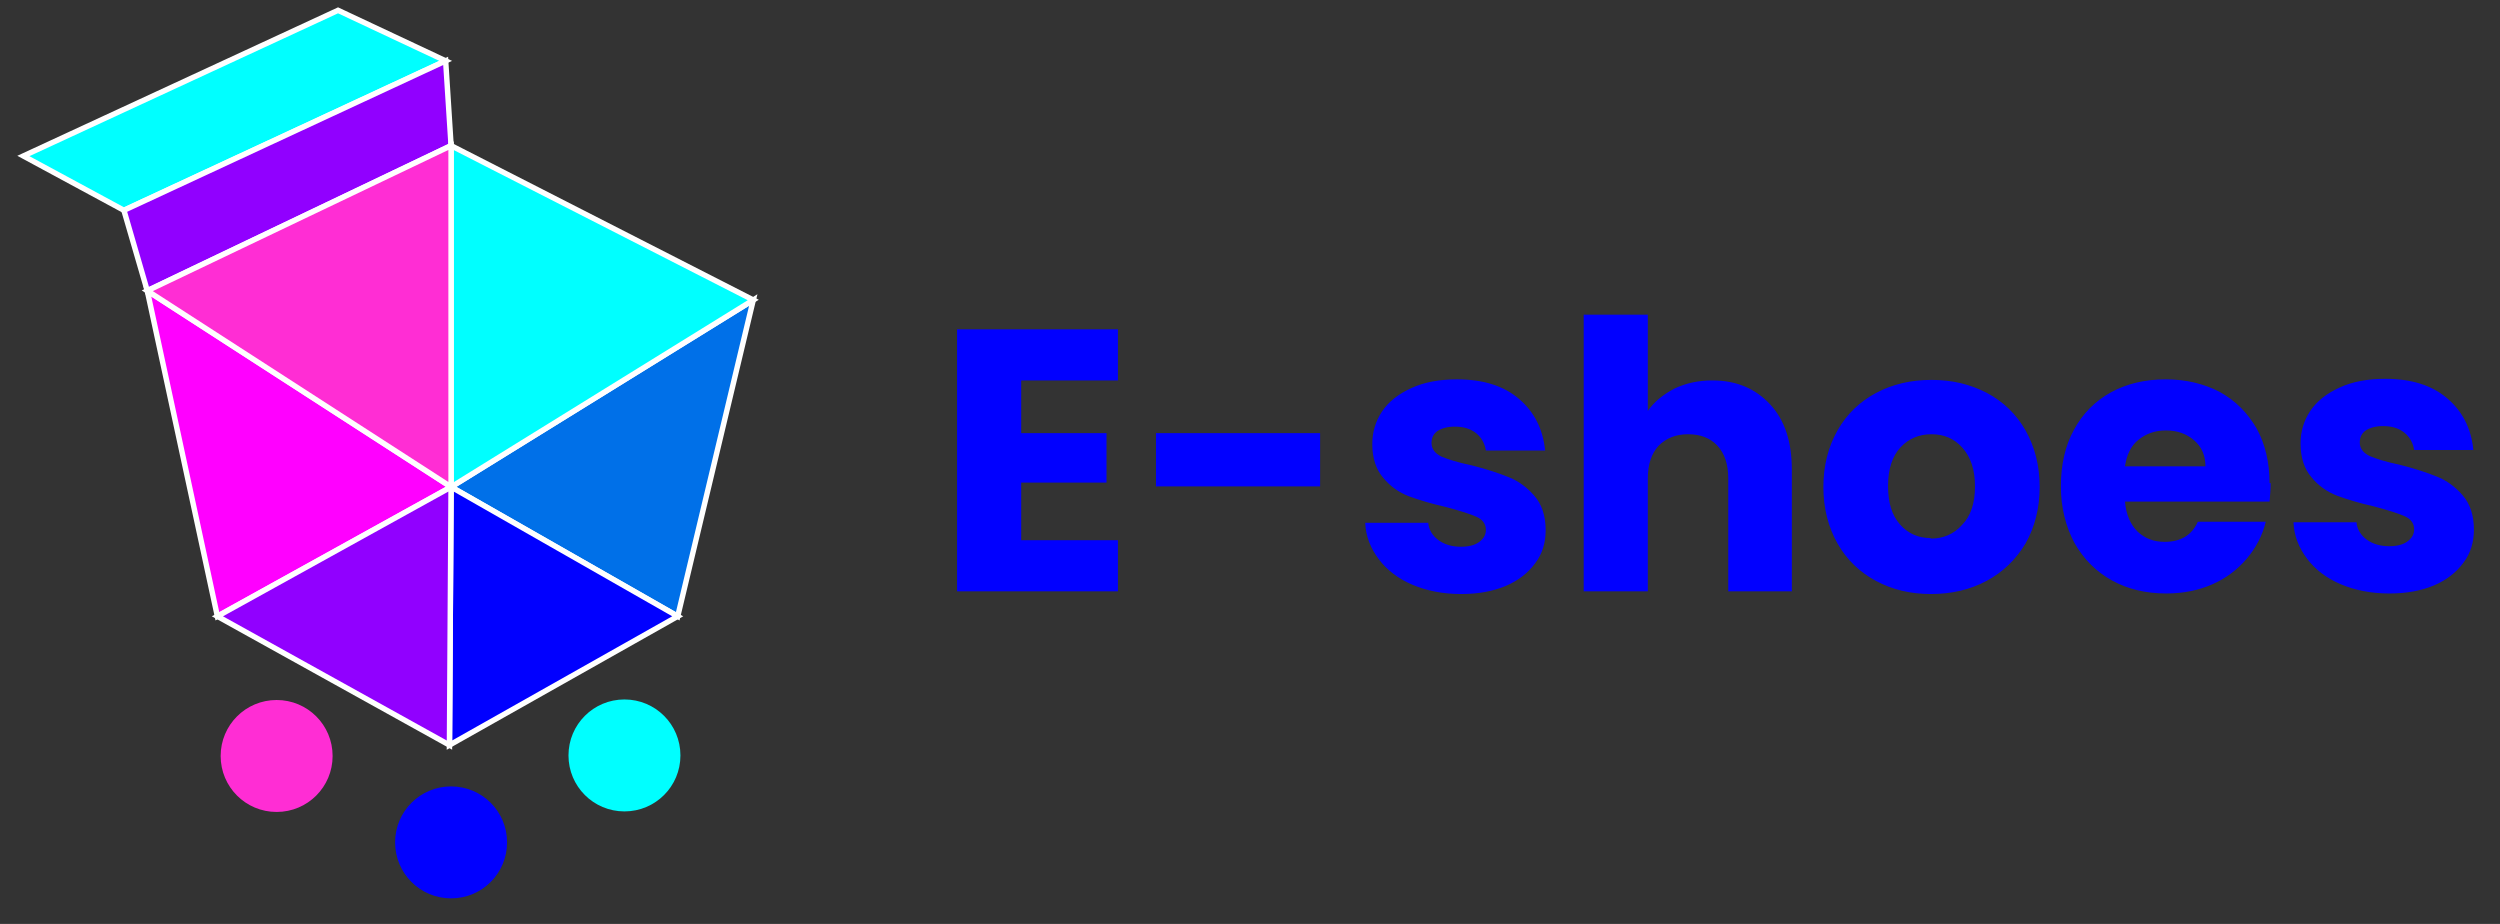 <?xml version="1.0" encoding="UTF-8"?>
<!DOCTYPE svg PUBLIC "-//W3C//DTD SVG 1.1//EN" "http://www.w3.org/Graphics/SVG/1.1/DTD/svg11.dtd">
<!-- Creator: CorelDRAW 2017 -->
<svg xmlns="http://www.w3.org/2000/svg" xml:space="preserve" width="46mm" height="17mm" version="1.1" style="shape-rendering:geometricPrecision; text-rendering:geometricPrecision; image-rendering:optimizeQuality; fill-rule:evenodd; clip-rule:evenodd"
viewBox="0 0 4600 1700"
 xmlns:xlink="http://www.w3.org/1999/xlink">
 <rect x="0" y="0" width="4600" height="1700" fill="#333333" stroke="none"/>
 <defs>
  <style type="text/css">
   <![CDATA[
    .str0 {stroke:white;stroke-width:10}
    .fil4 {fill:#0070E8}
    .fil6 {fill:aqua}
    .fil1 {fill:aqua}
    .fil7 {fill:#0100FF}
    .fil2 {fill:#9100FF}
    .fil3 {fill:fuchsia}
    .fil5 {fill:#FF2DD4}
    .fil0 {fill:#0100FF;fill-rule:nonzero}
   ]]>
  </style>
 </defs>
 <g id="Capa_x0020_1">
  <g id="_2455785887520">
   <path class="fil0" d="M1879 699l0 98 157 0 0 91 -157 0 0 106 178 0 0 94 -296 0 0 -482 296 0 0 94 -178 0zm550 98l0 98 -302 0 0 -98 302 0zm259 296c-33,0 -63,-6 -89,-17 -26,-11 -47,-27 -62,-47 -15,-20 -24,-42 -25,-67l116 0c1,13 8,24 19,32 11,8 25,12 41,12 15,0 26,-3 34,-9 8,-6 12,-13 12,-22 0,-11 -6,-19 -17,-24 -11,-5 -30,-11 -56,-18 -27,-6 -50,-13 -69,-20 -18,-7 -34,-18 -47,-34 -13,-15 -20,-36 -20,-62 0,-22 6,-42 18,-60 12,-18 30,-32 54,-43 24,-11 52,-16 84,-16 48,0 86,12 114,36 28,24 44,55 48,95l-109 0c-2,-13 -8,-24 -18,-32 -10,-8 -23,-12 -39,-12 -14,0 -24,3 -32,8 -7,5 -11,12 -11,22 0,11 6,19 18,25 12,5 30,11 55,16 28,7 52,15 69,22 18,7 34,19 47,34 14,16 21,37 21,64 0,22 -6,43 -19,60 -13,18 -31,32 -54,42 -24,10 -51,15 -82,15zm463 -393c44,0 79,15 106,44 27,29 40,69 40,120l0 224 -117 0 0 -208c0,-26 -7,-46 -20,-60 -13,-14 -31,-21 -54,-21 -22,0 -40,7 -54,21 -13,14 -20,34 -20,60l0 208 -118 0 0 -509 118 0 0 177c12,-17 28,-30 49,-41 21,-10 44,-15 69,-15zm402 393c-38,0 -71,-8 -101,-24 -30,-16 -54,-39 -71,-69 -17,-30 -26,-65 -26,-104 0,-39 9,-74 26,-104 17,-30 41,-53 71,-69 30,-16 64,-24 102,-24 38,0 71,8 102,24 30,16 54,39 71,69 17,30 26,65 26,104 0,39 -9,74 -26,104 -18,30 -42,53 -72,69 -30,16 -64,24 -102,24zm0 -102c22,0 42,-8 57,-25 16,-16 24,-40 24,-71 0,-31 -8,-54 -23,-71 -15,-17 -34,-25 -57,-25 -23,0 -42,8 -57,24 -15,16 -23,40 -23,71 0,31 7,54 22,71 15,17 34,25 56,25zm625 -102c0,11 -1,22 -2,34l-266 0c2,24 10,42 23,55 14,13 30,19 50,19 29,0 50,-12 61,-37l125 0c-6,25 -18,48 -35,68 -17,20 -38,36 -63,47 -25,11 -53,17 -85,17 -38,0 -71,-8 -100,-24 -29,-16 -52,-39 -69,-69 -16,-30 -25,-65 -25,-104 0,-40 8,-75 24,-104 16,-30 39,-53 68,-69 29,-16 63,-24 101,-24 37,0 70,8 99,23 29,16 51,38 68,67 16,29 24,63 24,101zm-120 -31c0,-20 -7,-36 -21,-48 -14,-12 -31,-18 -52,-18 -20,0 -36,6 -50,17 -14,11 -22,28 -25,49l147 0zm338 234c-33,0 -63,-6 -89,-17 -26,-11 -47,-27 -62,-47 -15,-20 -24,-42 -25,-67l116 0c1,13 8,24 19,32 11,8 25,12 41,12 15,0 26,-3 34,-9 8,-6 12,-13 12,-22 0,-11 -6,-19 -17,-24 -11,-5 -30,-11 -56,-18 -27,-6 -50,-13 -69,-20 -18,-7 -34,-18 -47,-34 -13,-15 -20,-36 -20,-62 0,-22 6,-42 18,-60 12,-18 30,-32 54,-43 24,-11 52,-16 84,-16 48,0 86,12 114,36 28,24 44,55 48,95l-109 0c-2,-13 -8,-24 -18,-32 -10,-8 -23,-12 -39,-12 -14,0 -24,3 -32,8 -7,5 -11,12 -11,22 0,11 6,19 18,25 12,5 30,11 55,16 28,7 52,15 69,22 18,7 34,19 47,34 14,16 21,37 21,64 0,22 -6,43 -19,60 -13,18 -31,32 -54,42 -24,10 -51,15 -82,15z"/>
   <g>
    <polygon class="fil1 str0" points="228,387 43,287 622,19 820,112 "/>
    <polygon class="fil2 str0" points="228,387 271,535 830,268 820,112 "/>
    <polygon class="fil3 str0" points="271,535 400,1134 830,896 "/>
    <polygon class="fil4 str0" points="830,896 1386,552 1247,1134 "/>
    <polygon class="fil1 str0" points="830,268 1386,552 830,896 "/>
    <polygon class="fil5 str0" points="830,268 830,896 271,535 "/>
    <path class="fil6" d="M1149 1287c57,0 103,46 103,103 0,57 -46,103 -103,103 -57,0 -103,-46 -103,-103 0,-57 46,-103 103,-103z"/>
    <polygon class="fil7 str0" points="827,1371 830,896 1247,1134 "/>
    <polygon class="fil2 str0" points="400,1134 830,896 827,1371 "/>
    <path class="fil7" d="M830 1447c57,0 103,46 103,103 0,57 -46,103 -103,103 -57,0 -103,-46 -103,-103 0,-57 46,-103 103,-103z"/>
    <path class="fil5" d="M509 1288c57,0 103,46 103,103 0,57 -46,103 -103,103 -57,0 -103,-46 -103,-103 0,-57 46,-103 103,-103z"/>
   </g>
  </g>
 </g>
</svg>
